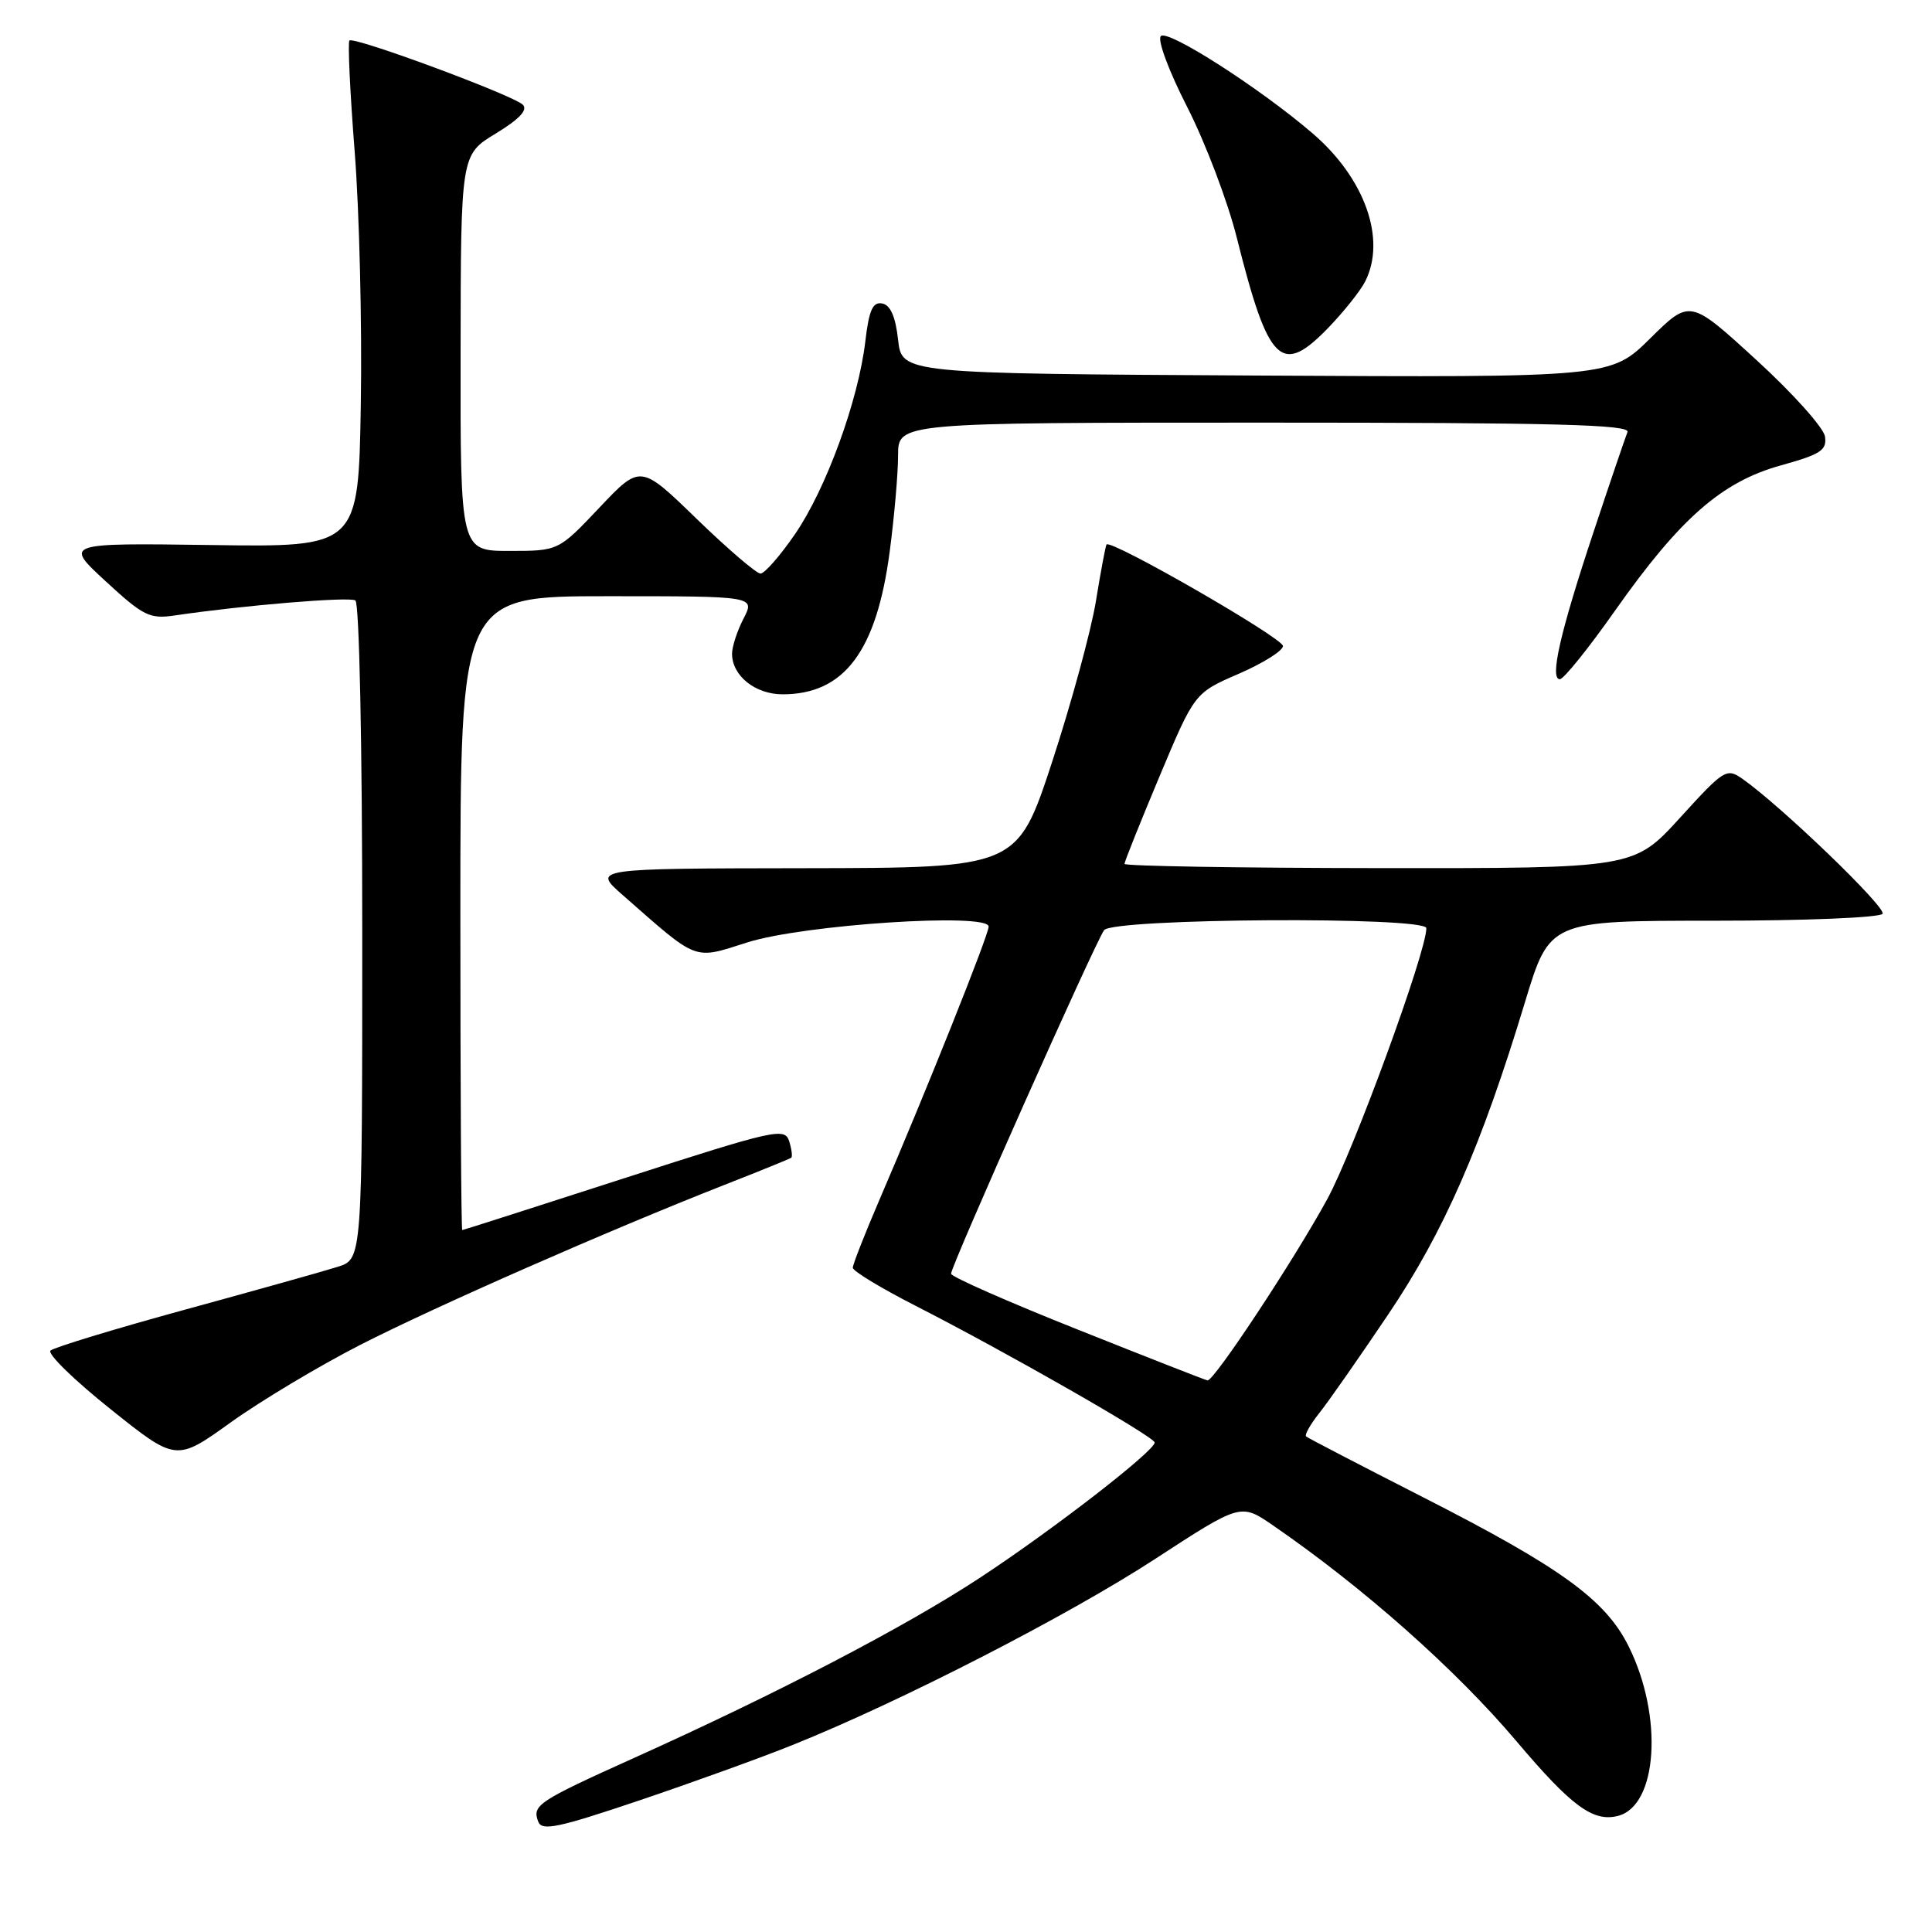 <?xml version="1.0" encoding="UTF-8" standalone="no"?>
<!DOCTYPE svg PUBLIC "-//W3C//DTD SVG 1.1//EN" "http://www.w3.org/Graphics/SVG/1.1/DTD/svg11.dtd" >
<svg xmlns="http://www.w3.org/2000/svg" xmlns:xlink="http://www.w3.org/1999/xlink" version="1.1" viewBox="0 0 256 256">
 <g >
 <path fill="currentColor"
d=" M 105.07 231.20 C 119.28 225.50 141.48 214.10 152.95 206.64 C 164.40 199.18 164.40 199.18 168.66 202.11 C 180.67 210.37 192.93 221.24 200.98 230.77 C 208.23 239.34 211.09 241.45 214.37 240.62 C 219.65 239.30 220.42 227.44 215.81 218.16 C 212.74 211.98 206.87 207.72 188.50 198.36 C 180.25 194.15 173.31 190.55 173.07 190.34 C 172.83 190.14 173.62 188.74 174.82 187.23 C 176.02 185.73 180.13 179.84 183.96 174.15 C 191.33 163.21 196.29 151.88 202.08 132.75 C 205.34 122.00 205.34 122.00 227.11 122.00 C 239.24 122.00 249.13 121.59 249.45 121.08 C 249.97 120.24 235.99 106.78 230.88 103.20 C 228.78 101.73 228.44 101.95 222.60 108.37 C 216.50 115.06 216.50 115.06 182.75 115.03 C 164.19 115.01 149.00 114.76 149.00 114.47 C 149.00 114.18 151.09 108.96 153.64 102.88 C 158.28 91.82 158.28 91.82 164.14 89.28 C 167.36 87.88 170.00 86.23 170.00 85.60 C 170.00 84.54 147.15 71.39 146.62 72.15 C 146.49 72.34 145.85 75.73 145.21 79.68 C 144.56 83.63 141.95 93.20 139.42 100.93 C 134.80 115.00 134.80 115.00 106.65 115.04 C 78.50 115.08 78.50 115.08 82.50 118.59 C 92.62 127.48 91.79 127.17 99.04 124.87 C 106.48 122.51 131.00 120.90 131.00 122.78 C 131.00 123.89 122.74 144.56 116.59 158.84 C 114.62 163.42 113.00 167.54 113.00 167.98 C 113.00 168.42 116.71 170.67 121.25 172.99 C 133.31 179.14 153.00 190.40 153.00 191.14 C 153.00 192.26 139.61 202.64 129.91 209.02 C 120.01 215.53 103.15 224.32 83.96 232.96 C 71.26 238.69 70.48 239.20 71.32 241.38 C 71.80 242.65 73.94 242.20 84.70 238.57 C 91.74 236.19 100.91 232.88 105.07 231.20 Z  M 47.66 178.24 C 57.66 173.13 80.58 163.06 96.00 157.00 C 100.67 155.17 104.65 153.55 104.84 153.41 C 105.03 153.27 104.90 152.28 104.57 151.21 C 103.98 149.38 102.70 149.67 82.72 156.12 C 71.05 159.89 61.39 162.99 61.25 162.99 C 61.11 163.00 61.00 144.10 61.00 121.00 C 61.00 79.00 61.00 79.00 80.53 79.00 C 100.05 79.00 100.05 79.00 98.53 81.95 C 97.69 83.57 97.00 85.68 97.00 86.62 C 97.00 89.54 100.07 92.00 103.70 92.00 C 111.87 92.00 116.15 86.29 117.89 73.09 C 118.50 68.47 119.00 62.73 119.00 60.34 C 119.00 56.00 119.00 56.00 167.58 56.00 C 206.06 56.00 216.06 56.26 215.65 57.25 C 215.37 57.94 213.34 63.90 211.15 70.50 C 206.72 83.82 205.31 90.00 206.69 90.00 C 207.19 90.00 210.49 85.91 214.01 80.90 C 222.64 68.66 228.13 63.85 235.96 61.67 C 241.26 60.20 242.09 59.66 241.82 57.84 C 241.64 56.67 237.55 52.10 232.71 47.68 C 223.93 39.64 223.93 39.64 218.67 44.83 C 213.42 50.02 213.42 50.02 166.46 49.76 C 119.50 49.50 119.50 49.50 119.00 45.01 C 118.66 41.95 117.99 40.42 116.89 40.21 C 115.64 39.98 115.15 41.08 114.66 45.23 C 113.74 53.05 109.47 64.76 105.36 70.75 C 103.38 73.64 101.31 76.00 100.77 76.00 C 100.23 76.00 96.43 72.74 92.32 68.76 C 84.86 61.52 84.86 61.52 79.43 67.26 C 74.00 73.00 74.00 73.00 67.50 73.00 C 61.00 73.00 61.00 73.00 61.03 46.75 C 61.06 20.50 61.06 20.50 65.68 17.70 C 68.80 15.80 69.97 14.57 69.28 13.88 C 68.02 12.62 46.88 4.79 46.30 5.37 C 46.07 5.60 46.38 12.25 47.00 20.14 C 47.62 28.04 47.98 43.05 47.81 53.50 C 47.50 72.50 47.50 72.50 28.00 72.22 C 8.50 71.95 8.50 71.95 14.00 77.02 C 19.01 81.64 19.83 82.04 23.17 81.55 C 32.11 80.22 46.26 79.04 47.09 79.56 C 47.61 79.88 48.00 98.58 48.00 123.48 C 48.00 166.84 48.00 166.84 44.75 167.86 C 42.96 168.43 33.85 170.98 24.50 173.54 C 15.15 176.10 7.14 178.54 6.69 178.96 C 6.25 179.38 9.81 182.86 14.61 186.69 C 23.34 193.67 23.34 193.67 30.58 188.47 C 34.57 185.61 42.26 181.01 47.66 178.24 Z  M 176.18 43.25 C 178.15 41.19 180.27 38.52 180.88 37.32 C 183.74 31.72 180.86 23.61 173.90 17.65 C 166.88 11.63 154.74 3.86 153.82 4.78 C 153.33 5.27 154.86 9.39 157.33 14.22 C 159.73 18.93 162.69 26.72 163.89 31.53 C 168.11 48.32 169.79 49.93 176.18 43.25 Z  M 142.77 176.16 C 133.57 172.50 126.04 169.18 126.02 168.78 C 125.99 167.78 145.14 124.80 146.30 123.25 C 147.49 121.67 189.00 121.42 189.00 122.99 C 189.00 126.15 179.36 152.50 175.86 158.91 C 171.43 167.01 160.83 183.06 160.00 182.91 C 159.72 182.87 151.97 179.83 142.77 176.16 Z "/>
</g>
</svg>